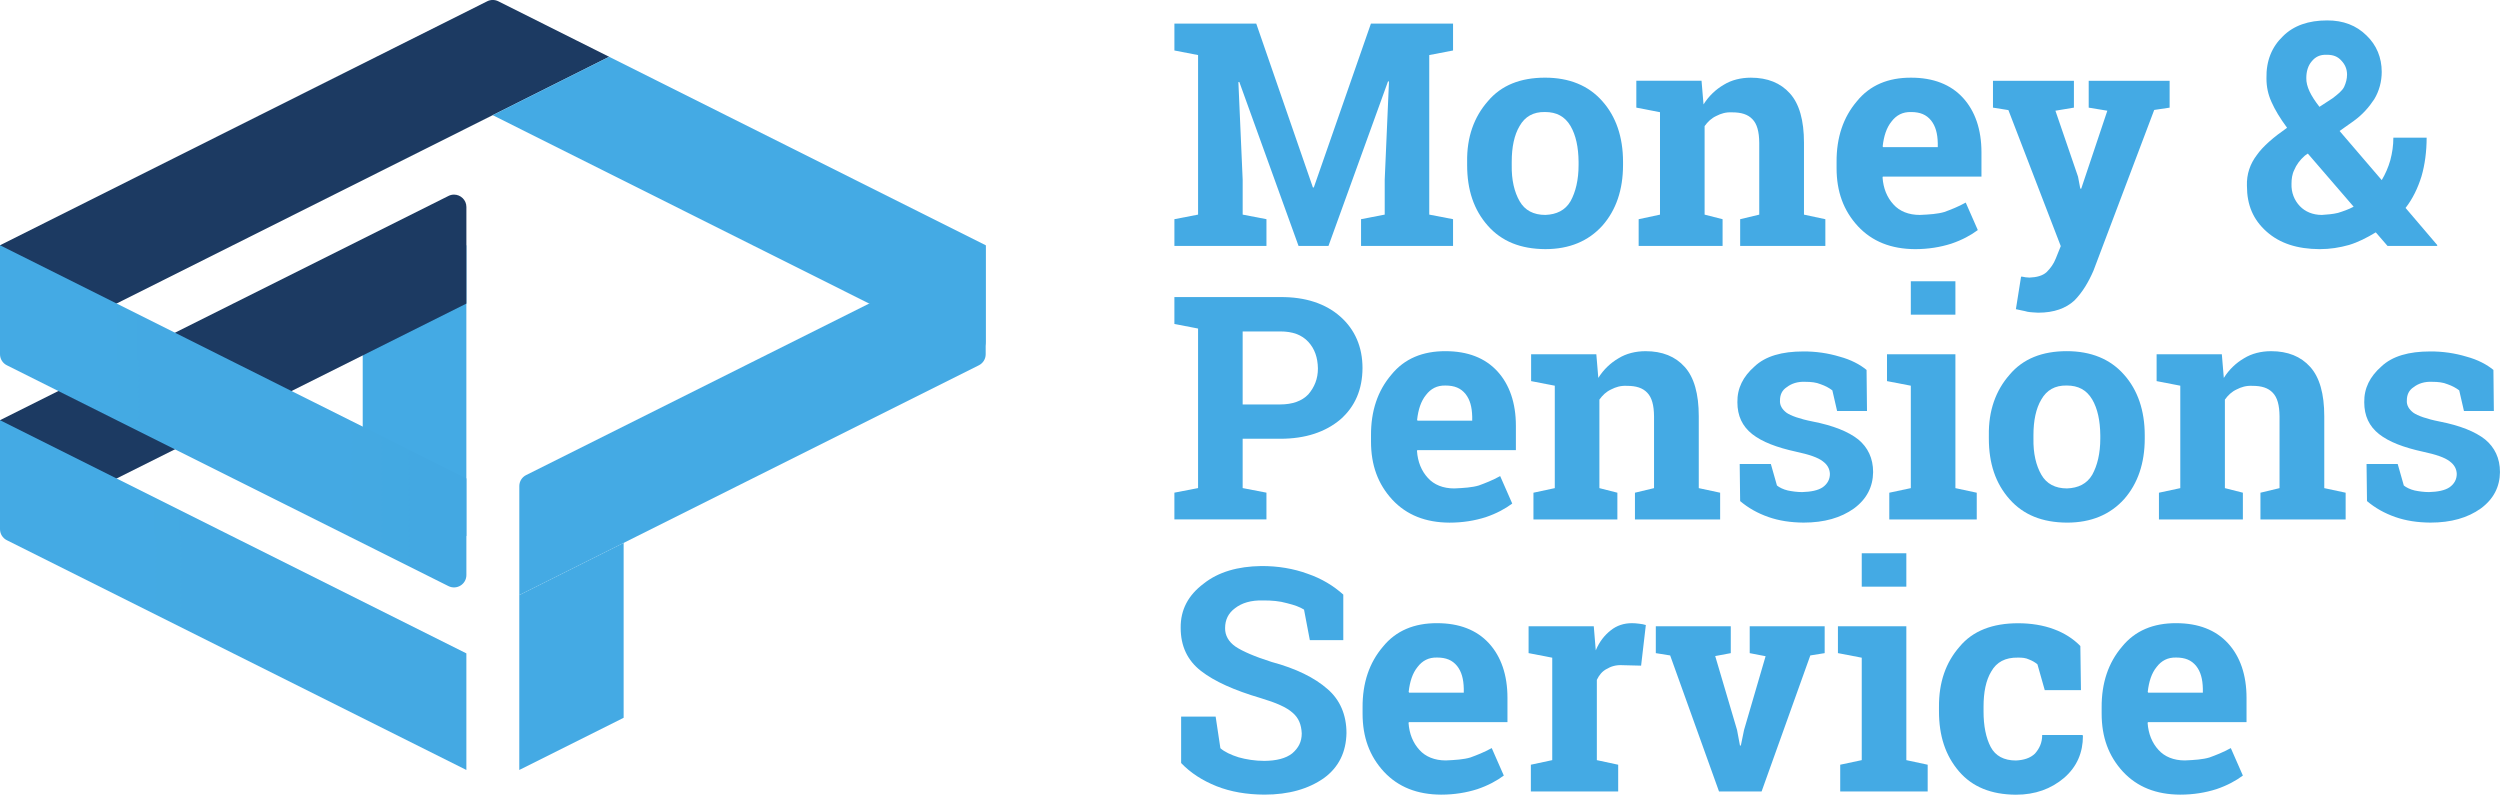 <?xml version="1.0" encoding="UTF-8" standalone="no"?>
<!-- Created with Inkscape (http://www.inkscape.org/) -->
<svg xmlns:rdf="http://www.w3.org/1999/02/22-rdf-syntax-ns#" xmlns="http://www.w3.org/2000/svg" xml:space="preserve" height="111.26" viewBox="0 0 350 111.26" width="350" version="1.1" xmlns:cc="http://creativecommons.org/ns#" xmlns:dc="http://purl.org/dc/elements/1.1/"><defs><linearGradient id="linearGradient45020" gradientUnits="userSpaceOnUse" gradientTransform="matrix(85.278 0 0 85.278 253.78 596.49)"><stop stop-color="#1c3a62" offset="0"/><stop stop-color="#1c3a62" offset=".585"/><stop stop-color="#44aae4" offset="1"/></linearGradient><linearGradient id="linearGradient45042" gradientUnits="userSpaceOnUse" gradientTransform="matrix(0 -40.717 40.717 0 311.82 646.75)"><stop stop-color="#44aae4" offset="0"/><stop stop-color="#44aae4" offset=".3"/><stop stop-color="#1c3a62" offset=".883"/><stop stop-color="#1c3a62" offset=".9"/><stop stop-color="#1c3a62" offset="1"/></linearGradient><linearGradient id="linearGradient45060" gradientUnits="userSpaceOnUse" gradientTransform="matrix(65.293 0 0 65.293 253.78 622.36)"><stop stop-color="#1c3a62" offset="0"/><stop stop-color="#1c3a62" offset=".678"/><stop stop-color="#44aae4" offset="1"/></linearGradient><linearGradient id="linearGradient45080" gradientUnits="userSpaceOnUse" gradientTransform="matrix(65.293 0 0 65.293 253.78 655.01)"><stop stop-color="#44aae4" offset="0"/><stop stop-color="#1c3a62" offset=".245"/><stop stop-color="#1c3a62" offset=".977"/><stop stop-color="#1c3a62" offset="1"/></linearGradient><linearGradient id="linearGradient45100" gradientUnits="userSpaceOnUse" gradientTransform="matrix(65.293 0 0 65.293 253.78 629.99)"><stop stop-color="#44aae4" offset="0"/><stop stop-color="#1c3a62" offset=".186"/><stop stop-color="#1c3a62" offset=".928"/><stop stop-color="#1c3a62" offset="1"/></linearGradient><linearGradient id="linearGradient45120" gradientUnits="userSpaceOnUse" gradientTransform="matrix(69.021 0 0 69.021 322.75 600.47)"><stop stop-color="#44aae4" offset="0"/><stop stop-color="#44aae4" offset=".419"/><stop stop-color="#44aae4" offset=".592"/><stop stop-color="#1f436d" offset="1"/></linearGradient><linearGradient id="linearGradient45138" gradientUnits="userSpaceOnUse" gradientTransform="matrix(65.293 0 0 65.293 326.48 630.52)"><stop stop-color="#44aae4" offset="0"/><stop stop-color="#44aae4" offset=".746"/><stop stop-color="#1c3a62" offset="1"/></linearGradient><linearGradient id="linearGradient45158" gradientUnits="userSpaceOnUse" gradientTransform="matrix(0 -32.647 32.647 0 333.79 679.49)"><stop stop-color="#44aae4" offset="0"/><stop stop-color="#44aae4" offset=".15"/><stop stop-color="#44aae4" offset=".374"/><stop stop-color="#1c3a62" offset="1"/></linearGradient></defs><g stroke-width=".196" transform="translate(-253.78 -571.7)"><g fill="#44aae4"><path d="m448.23 583.11-0.126-0.021-8.338 23.041h-4.19l-8.291-22.956-0.13 0.021 0.599 13.657v4.893l3.33 0.641v3.743h-12.887v-3.743l3.314-0.641v-22.336l-3.314-0.641v-3.764h11.458l7.93 22.937h0.13l7.995-22.937h11.497v3.764l-3.332 0.641v22.336l3.332 0.641v3.743h-12.88v-3.743l3.314-0.641v-4.893l0.597-13.743"/><path d="m459.18 594.35c-0.057-3.446 0.964-6.271 2.896-8.473 1.893-2.258 4.602-3.304 8.006-3.304 3.395-0.001 6.094 1.098 8.026 3.295 1.912 2.143 2.896 5.022 2.896 8.482v0.451c-0.002 3.457-0.966 6.309-2.896 8.498-1.95 2.149-4.592 3.279-7.983 3.279-3.475-0.018-6.118-1.093-8.05-3.279-1.971-2.226-2.896-5.02-2.896-8.498zm6.243 0.451c-0.043 2.089 0.369 3.801 1.109 5.077 0.723 1.264 1.94 1.911 3.593 1.911 1.569-0.058 2.786-0.641 3.534-1.923 0.709-1.288 1.123-2.97 1.123-5.065v-0.451c-0.022-2.049-0.377-3.722-1.133-5.019-0.791-1.327-1.944-1.948-3.567-1.948-1.649-0.034-2.808 0.649-3.55 1.948-0.76 1.268-1.109 2.97-1.109 5.019v0.451"/><path d="m483.19 602.39 2.99-0.641v-14.342l-3.314-0.641v-3.761h9.13l0.277 3.313c0.746-1.187 1.718-2.101 2.845-2.758 1.066-0.658 2.384-0.985 3.781-0.985 2.326-0.001 4.158 0.735 5.47 2.203 1.313 1.453 1.969 3.77 1.969 6.905v10.065l2.992 0.641v3.743h-11.927v-3.743l2.672-0.641v-10.044c-0.01-1.587-0.316-2.655-0.942-3.304-0.648-0.693-1.575-0.972-2.845-0.972-0.882-0.048-1.567 0.168-2.22 0.503-0.689 0.316-1.202 0.81-1.643 1.423v12.393l2.517 0.641v3.743h-11.75v-3.743"/><path d="m521.89 606.58c-3.353-0.018-6.002-1.068-7.999-3.206-2.028-2.2-2.99-4.852-2.99-8.145v-0.856c-0.02-3.439 0.942-6.259 2.831-8.482 1.842-2.284 4.423-3.33 7.602-3.316 3.09-0.001 5.54 0.941 7.264 2.822 1.694 1.856 2.586 4.426 2.586 7.632v3.396h-13.808l-0.039 0.129c0.108 1.512 0.62 2.781 1.524 3.764 0.852 0.956 2.136 1.472 3.689 1.472 1.341-0.058 2.529-0.138 3.442-0.414 0.901-0.329 1.908-0.716 2.99-1.316l1.69 3.847c-0.956 0.713-2.191 1.392-3.709 1.905-1.526 0.486-3.208 0.767-5.073 0.767zm-0.556-19.194c-1.184-0.034-2.069 0.443-2.741 1.328-0.701 0.865-1.082 2.045-1.239 3.482l0.065 0.107h7.651v-0.555c-0.031-1.373-0.31-2.384-0.931-3.175-0.668-0.828-1.555-1.187-2.806-1.187"/><path d="m557.53 586.77-2.16 0.322-8.507 22.508c-0.703 1.624-1.567 3.062-2.684 4.187-1.17 1.063-2.802 1.69-5.054 1.69-0.532-0.038-1.023-0.043-1.488-0.129-0.493-0.144-1.005-0.205-1.631-0.362l0.724-4.552c0.143-0.03 0.406 0.057 0.62 0.086 0.212 0.007 0.399 0.043 0.558 0.043 0.982-0.036 1.836-0.254 2.393-0.761 0.552-0.549 0.982-1.137 1.282-1.893l0.705-1.752-7.331-19.044-2.16-0.344v-3.761h11.332v3.761l-2.59 0.43 3.165 9.231 0.316 1.669 0.13 0.022 3.658-10.921-2.609-0.43v-3.761h11.33v3.761"/><path d="m568.35 597.75c-0.061-1.701 0.463-3.13 1.388-4.347 0.864-1.23 2.336-2.491 4.231-3.816-1.001-1.359-1.69-2.507-2.17-3.589-0.508-1.114-0.715-2.189-0.715-3.316-0.055-2.501 0.77-4.434 2.307-5.908 1.502-1.507 3.601-2.215 6.179-2.215 2.26-0.012 4.105 0.703 5.523 2.108 1.406 1.343 2.128 3.103 2.128 5.099-0.002 1.339-0.349 2.672-1.048 3.825-0.742 1.129-1.653 2.166-2.862 3.037l-1.989 1.411 5.9 6.878c0.51-0.859 0.913-1.78 1.198-2.776 0.277-1.056 0.428-2.05 0.428-3.163h4.661c-0.004 1.913-0.243 3.776-0.728 5.43-0.507 1.622-1.225 3.12-2.223 4.402l4.447 5.215-0.043 0.107h-6.927l-1.647-1.902c-1.262 0.763-2.456 1.371-3.74 1.764-1.329 0.371-2.656 0.586-4.123 0.586-3.155-0.018-5.578-0.816-7.417-2.448-1.901-1.685-2.756-3.759-2.756-6.381zm10.494 4.04c0.73-0.058 1.51-0.096 2.264-0.288 0.697-0.219 1.482-0.48 2.181-0.865l-6.412-7.436-0.404 0.276c-0.746 0.647-1.223 1.349-1.488 1.997-0.308 0.601-0.395 1.301-0.395 1.957-0.045 1.223 0.391 2.312 1.174 3.132 0.742 0.776 1.812 1.227 3.08 1.227zm-2.181-19.173c-0.018 0.598 0.153 1.245 0.459 1.893 0.269 0.591 0.768 1.364 1.382 2.147l1.834-1.196c0.734-0.56 1.335-1.04 1.614-1.58 0.265-0.586 0.416-1.134 0.416-1.776-0.02-0.752-0.261-1.345-0.781-1.902-0.542-0.617-1.2-0.834-2.038-0.834-0.99-0.044-1.639 0.31-2.138 0.93-0.503 0.592-0.748 1.393-0.748 2.319"/><path d="m433.01 613.29c3.526-0.031 6.373 0.916 8.432 2.749 2.026 1.8 3.088 4.229 3.088 7.194-0.014 2.971-1.029 5.372-3.088 7.181-2.093 1.763-4.871 2.712-8.432 2.712h-5.258v6.905l3.33 0.641v3.743h-12.887v-3.743l3.314-0.641v-22.336l-3.314-0.641v-3.764h3.314zm-5.258 15.032h5.258c1.702-0.002 3.051-0.473 3.942-1.42 0.85-1.001 1.337-2.157 1.337-3.626-0.029-1.518-0.448-2.733-1.337-3.709-0.933-1.006-2.205-1.466-3.942-1.466h-5.258v10.221"/><path d="m456.71 644.87c-3.353-0.018-6.002-1.068-7.999-3.206-2.028-2.2-2.99-4.852-2.99-8.145v-0.856c-0.02-3.439 0.942-6.259 2.831-8.482 1.842-2.284 4.423-3.33 7.602-3.316 3.09-0.001 5.54 0.941 7.264 2.822 1.694 1.856 2.586 4.426 2.586 7.632v3.396h-13.808l-0.039 0.129c0.108 1.512 0.62 2.781 1.524 3.764 0.852 0.956 2.136 1.472 3.689 1.472 1.341-0.058 2.529-0.138 3.442-0.414 0.901-0.329 1.908-0.716 2.99-1.316l1.69 3.847c-0.956 0.713-2.191 1.392-3.709 1.905-1.526 0.486-3.208 0.767-5.073 0.767zm-0.556-19.194c-1.184-0.034-2.069 0.443-2.741 1.328-0.701 0.865-1.082 2.045-1.239 3.482l0.065 0.107h7.651v-0.555c-0.031-1.373-0.31-2.384-0.931-3.175-0.668-0.828-1.555-1.187-2.806-1.187"/><path d="m468.46 640.68 2.99-0.641v-14.342l-3.314-0.641v-3.761h9.13l0.277 3.313c0.746-1.187 1.718-2.101 2.845-2.758 1.066-0.658 2.384-0.985 3.781-0.985 2.326-0.001 4.158 0.735 5.47 2.203 1.313 1.453 1.969 3.77 1.969 6.905v10.065l2.992 0.641v3.743h-11.927v-3.743l2.672-0.641v-10.044c-0.01-1.587-0.316-2.655-0.942-3.304-0.648-0.693-1.575-0.972-2.845-0.972-0.882-0.048-1.567 0.168-2.22 0.503-0.689 0.316-1.202 0.81-1.643 1.423v12.393l2.517 0.641v3.743h-11.75v-3.743"/><path d="m515.16 629.24h-4.186l-0.664-2.887c-0.448-0.341-0.968-0.626-1.616-0.853-0.652-0.272-1.365-0.344-2.144-0.344-1.107-0.059-1.969 0.247-2.611 0.739-0.695 0.447-0.96 1.107-0.96 1.847-0.061 0.695 0.306 1.282 0.921 1.746 0.571 0.399 1.838 0.871 3.673 1.227 2.841 0.557 4.987 1.408 6.369 2.513 1.331 1.101 2.073 2.623 2.073 4.562-0.022 2.064-0.893 3.779-2.684 5.099-1.832 1.303-4.141 1.976-7.062 1.976-1.828-0.018-3.416-0.26-4.904-0.779-1.537-0.54-2.812-1.264-3.966-2.233l-0.063-5.197h4.361l0.856 3.015c0.318 0.259 0.874 0.545 1.514 0.696 0.611 0.125 1.313 0.224 2.012 0.224 1.219-0.034 2.23-0.228 2.894-0.684 0.632-0.458 0.993-1.077 0.993-1.862-0.035-0.719-0.336-1.274-1.005-1.773-0.697-0.532-1.901-0.94-3.695-1.325-2.76-0.606-4.779-1.378-6.169-2.466-1.4-1.103-2.083-2.575-2.083-4.457-0.035-1.971 0.799-3.609 2.393-5.013 1.547-1.468 3.872-2.108 6.823-2.108 1.761-0.015 3.493 0.242 5.095 0.727 1.575 0.423 2.861 1.106 3.773 1.862l0.061 5.749"/><path d="m518.28 640.68 3.014-0.641v-14.342l-3.334-0.641v-3.761h9.577v18.744l2.988 0.641v3.743h-12.245zm9.257-24.922h-6.243v-4.681h6.243v4.681"/><path d="m532.22 632.64c-0.057-3.446 0.964-6.271 2.896-8.473 1.893-2.258 4.602-3.304 8.006-3.304 3.395-0.001 6.094 1.098 8.026 3.295 1.912 2.143 2.896 5.022 2.896 8.482v0.451c-0.002 3.457-0.966 6.309-2.896 8.498-1.95 2.149-4.592 3.279-7.983 3.279-3.475-0.018-6.118-1.093-8.05-3.279-1.971-2.226-2.896-5.02-2.896-8.498zm6.243 0.451c-0.043 2.089 0.369 3.801 1.109 5.077 0.723 1.264 1.94 1.911 3.593 1.911 1.569-0.058 2.786-0.641 3.534-1.923 0.709-1.288 1.123-2.97 1.123-5.065v-0.451c-0.022-2.049-0.377-3.722-1.133-5.019-0.791-1.327-1.944-1.948-3.567-1.948-1.649-0.034-2.808 0.649-3.55 1.948-0.76 1.268-1.109 2.97-1.109 5.019v0.451"/><path d="m556.03 640.68 2.99-0.641v-14.342l-3.314-0.641v-3.761h9.13l0.277 3.313c0.746-1.187 1.718-2.101 2.845-2.758 1.066-0.658 2.384-0.985 3.781-0.985 2.326-0.001 4.158 0.735 5.47 2.203 1.313 1.453 1.969 3.77 1.969 6.905v10.065l2.992 0.641v3.743h-11.927v-3.743l2.672-0.641v-10.044c-0.01-1.587-0.316-2.655-0.942-3.304-0.648-0.693-1.575-0.972-2.845-0.972-0.882-0.048-1.567 0.168-2.22 0.503-0.689 0.316-1.202 0.81-1.643 1.423v12.393l2.517 0.641v3.743h-11.75v-3.743"/><path d="m602.92 629.24h-4.186l-0.664-2.887c-0.448-0.341-0.968-0.626-1.616-0.853-0.652-0.272-1.365-0.344-2.144-0.344-1.107-0.059-1.969 0.247-2.611 0.739-0.695 0.447-0.96 1.107-0.96 1.847-0.061 0.695 0.306 1.282 0.921 1.746 0.571 0.399 1.838 0.871 3.673 1.227 2.841 0.557 4.987 1.408 6.369 2.513 1.331 1.101 2.073 2.623 2.073 4.562-0.022 2.064-0.893 3.779-2.684 5.099-1.832 1.303-4.141 1.976-7.062 1.976-1.828-0.018-3.416-0.26-4.904-0.779-1.537-0.54-2.812-1.264-3.966-2.233l-0.063-5.197h4.361l0.856 3.015c0.318 0.259 0.874 0.545 1.514 0.696 0.611 0.125 1.313 0.224 2.012 0.224 1.219-0.034 2.23-0.228 2.894-0.684 0.632-0.458 0.993-1.077 0.993-1.862-0.035-0.719-0.336-1.274-1.005-1.773-0.697-0.532-1.901-0.94-3.695-1.325-2.76-0.606-4.779-1.378-6.169-2.466-1.4-1.103-2.083-2.575-2.083-4.457-0.035-1.971 0.799-3.609 2.393-5.013 1.547-1.468 3.872-2.108 6.823-2.108 1.761-0.015 3.493 0.242 5.095 0.727 1.575 0.423 2.861 1.106 3.773 1.862l0.061 5.749"/><path d="m441.84 661.32h-4.683l-0.813-4.276c-0.577-0.363-1.333-0.64-2.374-0.896-1.07-0.308-2.146-0.387-3.314-0.387-1.743-0.052-3.029 0.36-3.962 1.08-0.958 0.701-1.4 1.65-1.4 2.788-0.018 1.023 0.487 1.922 1.463 2.598 0.933 0.629 2.662 1.393 5.054 2.147 3.406 0.911 6.039 2.217 7.812 3.785 1.761 1.505 2.664 3.625 2.664 6.175-0.053 2.638-1.056 4.767-3.167 6.307-2.152 1.503-4.887 2.307-8.334 2.307-2.48-0.018-4.69-0.392-6.679-1.175-2.001-0.802-3.644-1.866-4.969-3.249v-6.5h4.832l0.664 4.426c0.567 0.502 1.474 0.938 2.552 1.273 1.019 0.29 2.277 0.5 3.601 0.5 1.694-0.014 3.01-0.348 3.899-1.046 0.885-0.758 1.337-1.633 1.337-2.801-0.059-1.239-0.424-2.16-1.272-2.887-0.874-0.786-2.332-1.409-4.455-2.049-3.736-1.101-6.483-2.337-8.377-3.804-1.899-1.475-2.845-3.479-2.845-6.031-0.035-2.547 1.068-4.584 3.206-6.188 2.081-1.66 4.826-2.426 8.059-2.47 2.33-0.019 4.573 0.364 6.54 1.092 1.952 0.67 3.62 1.695 4.961 2.905v6.372"/><path d="m455.53 682.95c-3.353-0.018-6.002-1.068-7.999-3.206-2.028-2.2-2.99-4.852-2.99-8.145v-0.856c-0.02-3.439 0.942-6.259 2.831-8.482 1.842-2.284 4.423-3.33 7.602-3.316 3.09-0.001 5.54 0.941 7.264 2.822 1.694 1.856 2.586 4.426 2.586 7.632v3.396h-13.808l-0.039 0.129c0.108 1.512 0.62 2.781 1.524 3.764 0.852 0.956 2.136 1.472 3.689 1.472 1.341-0.058 2.529-0.138 3.442-0.414 0.901-0.329 1.908-0.716 2.99-1.316l1.69 3.847c-0.956 0.713-2.191 1.392-3.709 1.905-1.526 0.486-3.208 0.767-5.073 0.767zm-0.556-19.194c-1.184-0.034-2.069 0.443-2.741 1.328-0.701 0.865-1.082 2.045-1.239 3.482l0.065 0.107h7.651v-0.555c-0.031-1.373-0.31-2.384-0.931-3.175-0.668-0.828-1.555-1.187-2.806-1.187"/><path d="m468.1 678.76 2.994-0.641v-14.342l-3.312-0.641v-3.761h9.126l0.279 3.377c0.507-1.225 1.239-2.132 2.093-2.801 0.842-0.679 1.845-1.006 2.973-1.006 0.304-0.001 0.671 0.026 1.033 0.077 0.326 0.023 0.668 0.11 0.911 0.181l-0.662 5.688-2.564-0.064c-0.966-0.063-1.669 0.178-2.268 0.534-0.613 0.311-1.052 0.862-1.365 1.519v11.24l2.988 0.641v3.743h-12.226v-3.743"/><path d="m496.09 663.14-2.181 0.408 3.057 10.344 0.408 2.178h0.126l0.448-2.178 3.016-10.323-2.224-0.43v-3.761h10.494v3.761l-2.009 0.322-6.821 19.044h-5.961l-6.84-19.044-2.009-0.322v-3.761h10.496v3.761"/><path d="m511.41 678.76 3.014-0.641v-14.342l-3.334-0.641v-3.761h9.577v18.744l2.988 0.641v3.743h-12.245zm9.257-24.922h-6.243v-4.681h6.243v4.681"/><path d="m536.01 678.17c1.099-0.058 2.001-0.324 2.67-0.973 0.62-0.709 1.005-1.513 1.005-2.595h5.645l0.061 0.126c-0.004 2.315-0.819 4.294-2.629 5.869-1.845 1.558-4.06 2.362-6.752 2.362-3.459-0.018-6.106-1.09-7.973-3.27-1.904-2.221-2.8-4.98-2.8-8.402v-0.641c-0.02-3.439 0.958-6.201 2.874-8.396 1.855-2.249 4.651-3.295 8.199-3.295 1.82-0.001 3.538 0.278 5.02 0.834 1.465 0.539 2.715 1.341 3.699 2.353l0.086 6.178h-5.069l-1.023-3.614c-0.349-0.29-0.701-0.494-1.156-0.672-0.499-0.238-0.976-0.27-1.557-0.27-1.812-0.034-3.014 0.643-3.742 1.926-0.768 1.261-1.09 2.934-1.09 4.954v0.641c-0.006 2.014 0.336 3.733 1.003 4.994 0.658 1.242 1.847 1.89 3.528 1.89"/><path d="m559 682.95c-3.353-0.018-6.002-1.068-7.999-3.206-2.028-2.2-2.99-4.852-2.99-8.145v-0.856c-0.02-3.439 0.942-6.259 2.831-8.482 1.842-2.284 4.423-3.33 7.602-3.316 3.09-0.001 5.54 0.941 7.264 2.822 1.694 1.856 2.586 4.426 2.586 7.632v3.396h-13.808l-0.039 0.129c0.108 1.512 0.62 2.781 1.524 3.764 0.852 0.956 2.136 1.472 3.689 1.472 1.341-0.058 2.529-0.138 3.442-0.414 0.901-0.329 1.908-0.716 2.99-1.316l1.69 3.847c-0.956 0.713-2.191 1.392-3.709 1.905-1.526 0.486-3.208 0.767-5.073 0.767zm-0.556-19.194c-1.184-0.034-2.069 0.443-2.741 1.328-0.701 0.865-1.082 2.045-1.239 3.482l0.065 0.107h7.651v-0.555c-0.031-1.373-0.31-2.384-0.931-3.175-0.668-0.828-1.555-1.187-2.806-1.187"/></g><path fill="url(#linearGradient45020)" d="m321.99 571.88-10.91 5.464-4.631 2.318-52.664 26.373v13.526c0 1.288 1.353 2.123 2.501 1.543l13.806-6.907 52.664-26.373 4.506-2.262 11.802-5.91-15.524-7.773c-0.243-0.122-0.508-0.183-0.776-0.183-0.265 0-0.53 0.06-0.774 0.183"/><path fill="url(#linearGradient45042)" d="m304.56 613.29v26.206l14.511 7.256v-40.72z"/><path fill="url(#linearGradient45060)" d="m316.57 599.13-62.787 31.392v13.523c0 1.286 1.353 2.124 2.505 1.549l62.787-31.394v-13.521c0-1.005-0.825-1.734-1.732-1.734-0.257 0-0.52 0.058-0.774 0.185"/><path fill="url(#linearGradient45080)" d="m253.78 645.78c0 0.656 0.369 1.255 0.958 1.549l64.334 32.167v-16.323l-65.292-32.648"/><path fill="url(#linearGradient45100)" d="m253.78 621.29c0 0.656 0.371 1.255 0.958 1.547l7.205 3.605 16.321 8.162 24.485 12.241 13.818 6.911c1.153 0.573 2.507-0.263 2.507-1.551v-13.522l-16.325-8.163-8.162-4.078-24.5-12.26-16.31-8.15"/><path fill="url(#linearGradient45120)" d="m327.26 585.56-4.506 2.262 66.521 33.288c1.147 0.571 2.499-0.263 2.499-1.551v-13.526l-52.713-26.383"/><path fill="url(#linearGradient45138)" d="m327.44 638.21c-0.587 0.291-0.956 0.89-0.956 1.547v15.253l16.323-8.162 48.013-24.008c0.587-0.292 0.956-0.891 0.956-1.545v-15.255"/><path fill="url(#linearGradient45158)" d="m326.48 655.01v24.485l14.609-7.306v-24.485z"/></g></svg>
